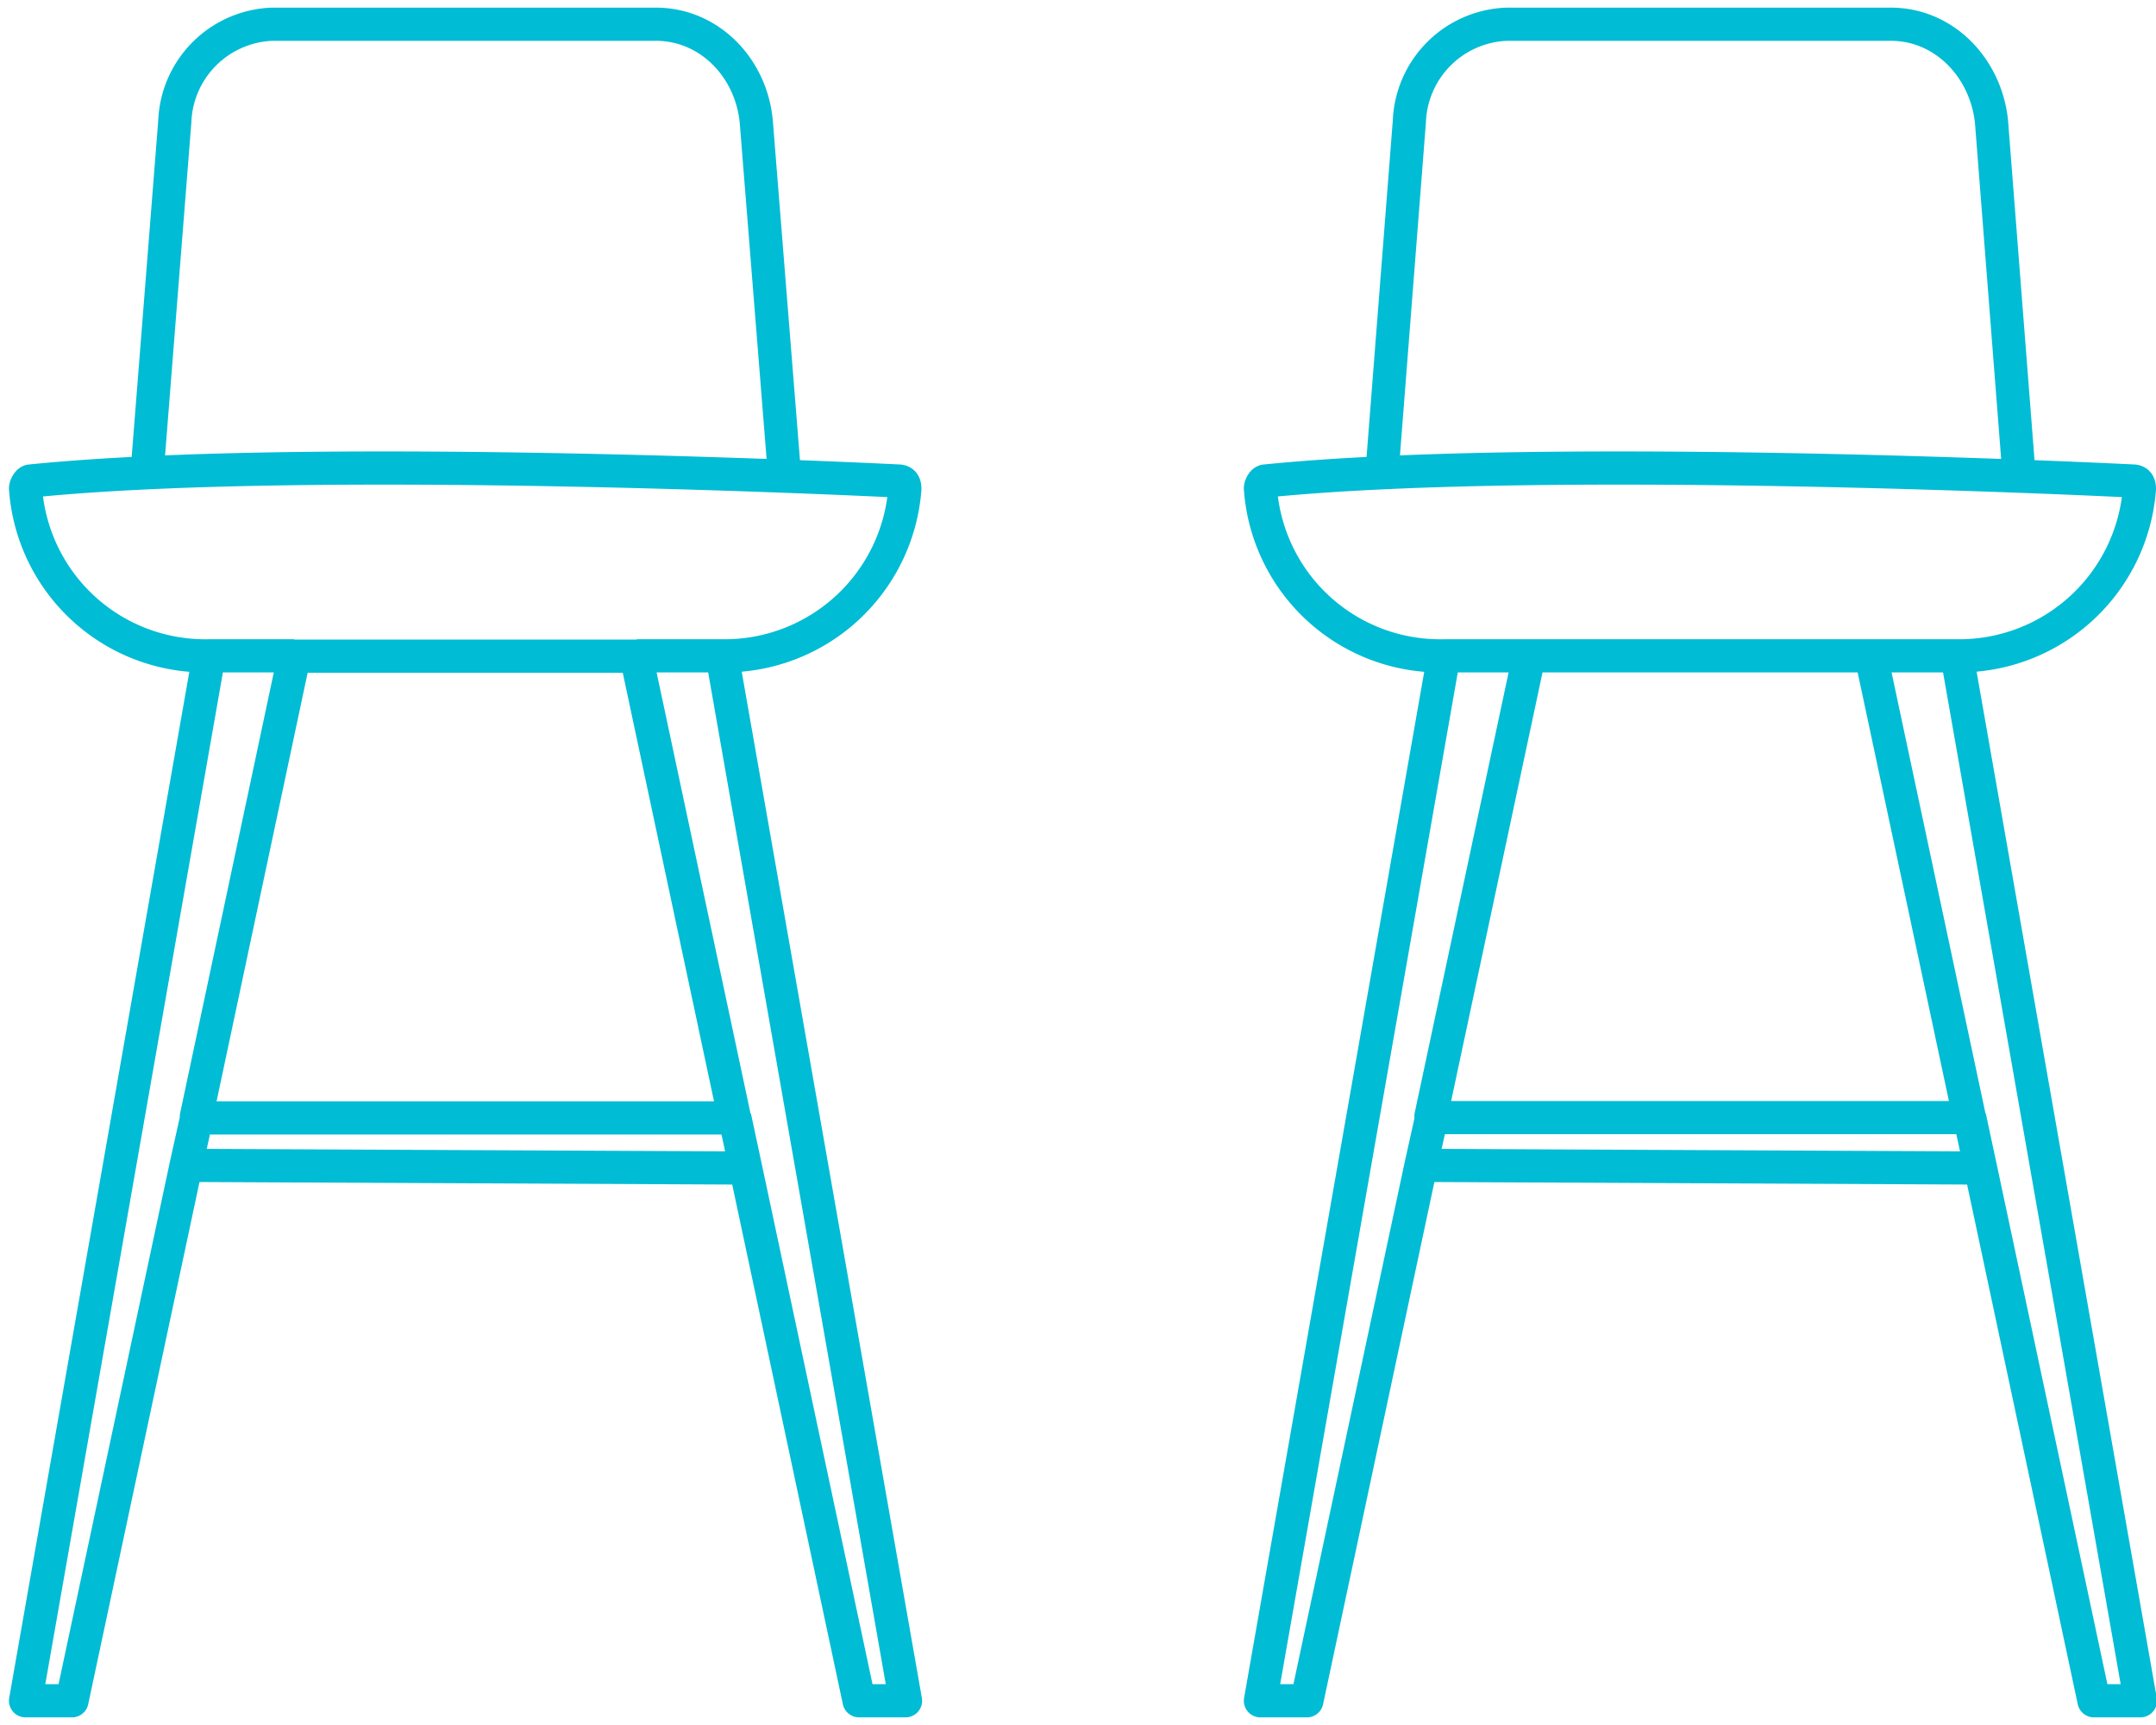 <?xml version="1.0"?>
<svg xmlns="http://www.w3.org/2000/svg" width="65" height="52" viewBox="0 0 65 52" xml:space="preserve"><style>#hover{fill:transparent;transition:fill .3s ease-out}#hover:target{fill:#f5f3f1}</style><path fill="none" d="M5.9 33.69h16.06H5.89zm17.68-19.48-.81-10.55c-.15-1.6-1.4-2.93-3.02-2.93H8.18a3.05 3.05 0 0 0-2.95 2.93l-.8 10.53m1.83 5.58L.74 51.27h1.4l3.43-16.14.32.02h16.58l-.03.06 3.42 16.06h1.4l-5.52-31.5a5.48 5.48 0 0 0 5.52-5.05c0-.15-.07-.22-.22-.22h-.15c-8.62-.88-17.31-.88-26 0-.08 0-.15.15-.15.22a5.5 5.5 0 0 0 5.6 5.05h-.08zm15.7 13.92H5.89v-.04l2.95-13.88h10.32l2.96 13.9-.16.02zm21.2 0h16.06-16.06zm17.68-19.48-.8-10.55C59.87 2.06 58.63.73 57 .73H45.44a3.05 3.05 0 0 0-2.95 2.93l-.8 10.55m1.84 5.56L38 51.27h1.4l3.44-16.14.32.02h16.58l-.03.06 3.42 16.06h1.4L59 19.77a5.48 5.48 0 0 0 5.53-5.05c0-.15-.08-.22-.22-.22h-.15c-8.62-.88-17.32-.88-26.01 0-.08 0-.15.15-.15.22a5.5 5.5 0 0 0 5.6 5.05h-.07zm15.7 13.92H43.15l-.01-.04 2.96-13.88h10.31l2.96 13.9-.16.02z" id="hover"/><path fill="none" stroke="#00bcd4" stroke-linejoin="round" stroke-miterlimit="10" d="m60.84 13.92-.8-10.26C59.87 2.06 58.63.73 57 .73H45.44a3.05 3.05 0 0 0-2.95 2.93l-.8 10.26m1.84 5.85L38 51.27h1.4l3.44-16.14 16.87.08 3.42 16.06h1.4L59 19.77a5.45 5.45 0 0 0 5.5-5.03c0-.15-.05-.24-.2-.24 0 0-17.46-.88-26.15 0-.08 0-.15.15-.15.22a5.43 5.43 0 0 0 5.53 5.05zm15.7 13.92H43.15l-.01-.04 2.96-13.88h10.31l2.96 13.9-.16.02zM46.1 19.77h-2.58m12.9 0H59m.38 13.9.33 1.54m-16.55-1.52-.32 1.44M23.62 13.92 22.8 3.66c-.15-1.6-1.4-2.93-3.03-2.93H8.22a3.05 3.05 0 0 0-2.95 2.93l-.81 10.26m1.84 5.85L.77 51.27h1.4l3.44-16.14 16.87.08 3.42 16.06h1.4l-5.53-31.5a5.45 5.45 0 0 0 5.51-5.03c0-.15-.05-.24-.2-.24 0 0-17.46-.88-26.16 0-.07 0-.15.15-.15.22a5.43 5.43 0 0 0 5.53 5.05zM22 33.7H5.92v-.04l2.95-13.88h10.31l2.96 13.9-.16.02zM8.87 19.77H6.3m12.9 0h2.57m.38 13.9.33 1.54M5.93 33.69l-.32 1.44"/></svg>
